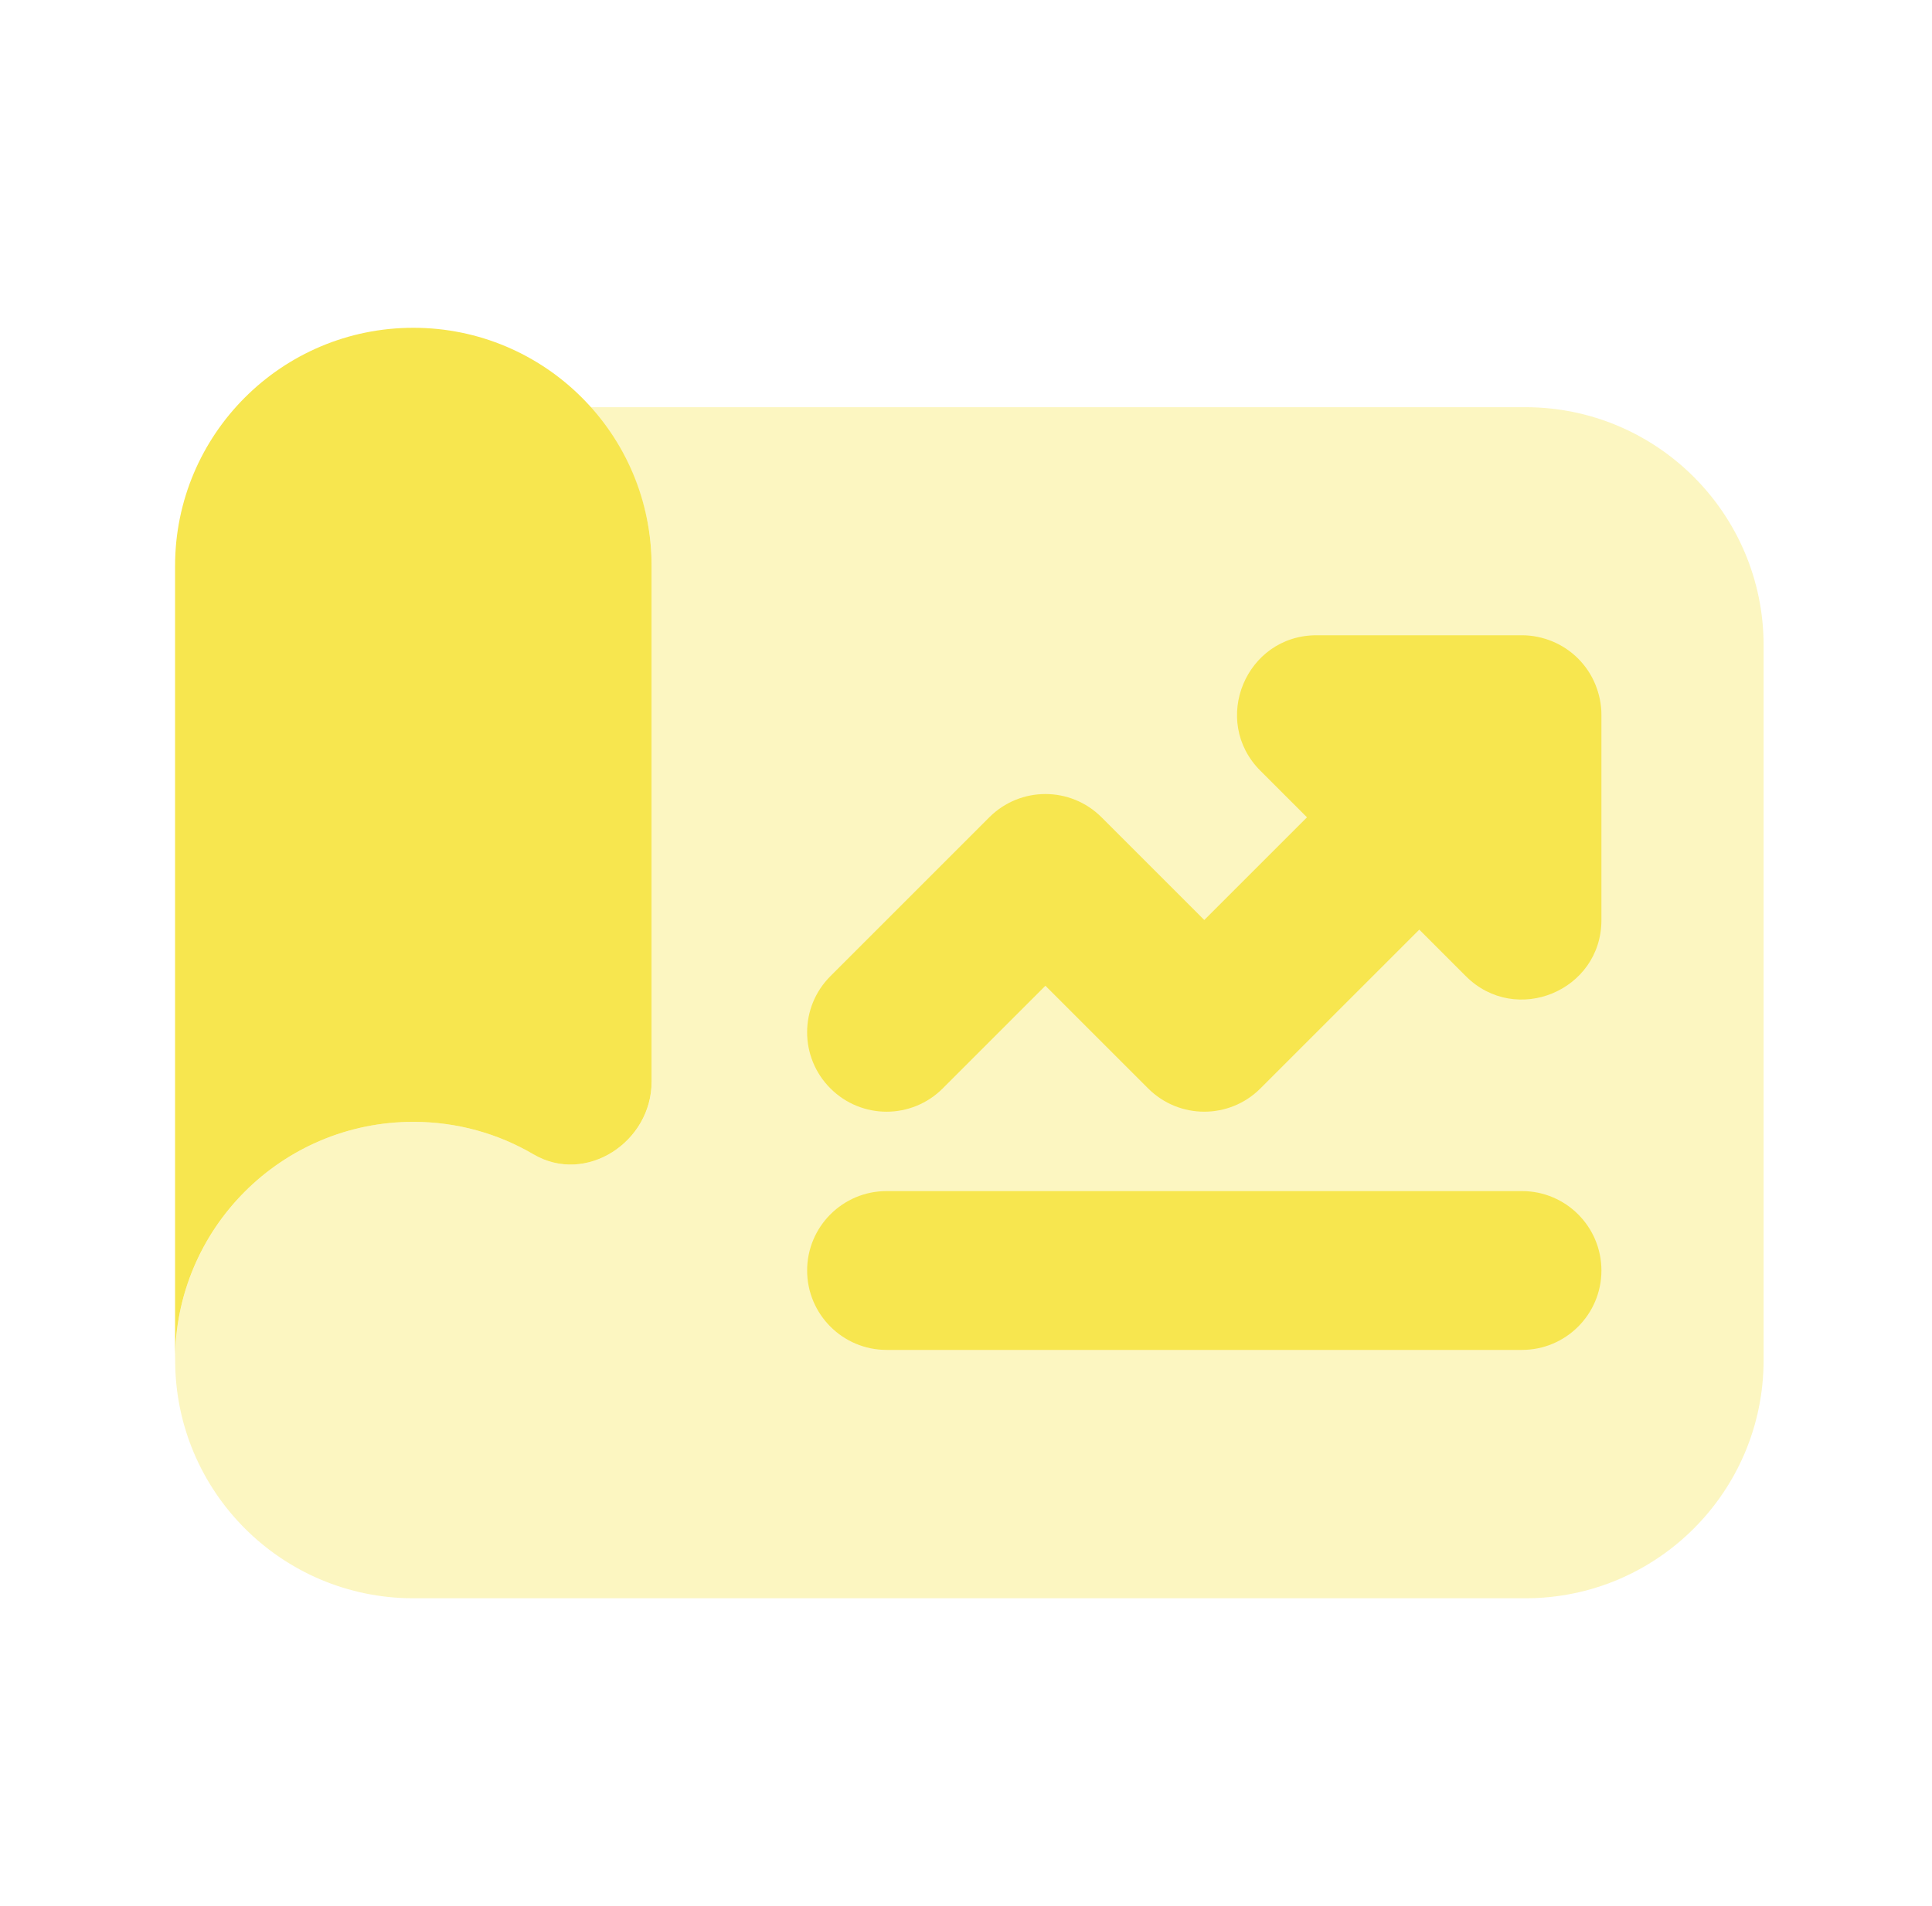 <svg width="75" height="74" viewBox="0 0 75 74" fill="none" xmlns="http://www.w3.org/2000/svg">
<path opacity="0.35" d="M68.463 52.811V25.061C68.463 19.952 64.322 15.811 59.213 15.811H22.897C24.374 17.452 25.299 19.598 25.299 21.978V41.998C25.299 44.351 22.749 46.016 20.717 44.825C19.348 44.024 17.751 43.561 16.049 43.561C10.94 43.561 6.799 47.702 6.799 52.811C6.799 57.92 10.94 62.061 16.049 62.061H59.216C64.322 62.061 68.463 57.92 68.463 52.811Z" fill="#F7E64F"/>
<path d="M61.929 26.572C61.618 25.817 61.017 25.216 60.261 24.904C59.885 24.75 59.484 24.667 59.083 24.667H51.11C48.363 24.667 46.987 27.988 48.93 29.93L50.737 31.737L46.75 35.724L42.763 31.737C41.558 30.531 39.609 30.531 38.403 31.737L32.237 37.904C31.031 39.109 31.031 41.058 32.237 42.263C33.442 43.469 35.391 43.469 36.597 42.263L40.583 38.277L44.57 42.263C45.171 42.865 45.961 43.167 46.75 43.167C47.539 43.167 48.329 42.865 48.93 42.263L55.097 36.097L56.903 37.904C58.846 39.846 62.167 38.471 62.167 35.724V27.75C62.167 27.349 62.083 26.948 61.929 26.572Z" fill="#F7E64F"/>
<path d="M16.046 43.561C17.748 43.561 19.345 44.021 20.714 44.825C22.746 46.016 25.296 44.351 25.296 41.998V21.978C25.296 16.869 21.155 12.728 16.046 12.728C10.937 12.728 6.796 16.869 6.796 21.978V52.811C6.796 47.702 10.937 43.561 16.046 43.561Z" fill="#F7E64F"/>
<path d="M59.083 52.417H34.417C32.715 52.417 31.333 51.035 31.333 49.333C31.333 47.631 32.715 46.25 34.417 46.25H59.083C60.785 46.25 62.167 47.631 62.167 49.333C62.167 51.035 60.785 52.417 59.083 52.417Z" fill="#F7E64F"/>
</svg>

